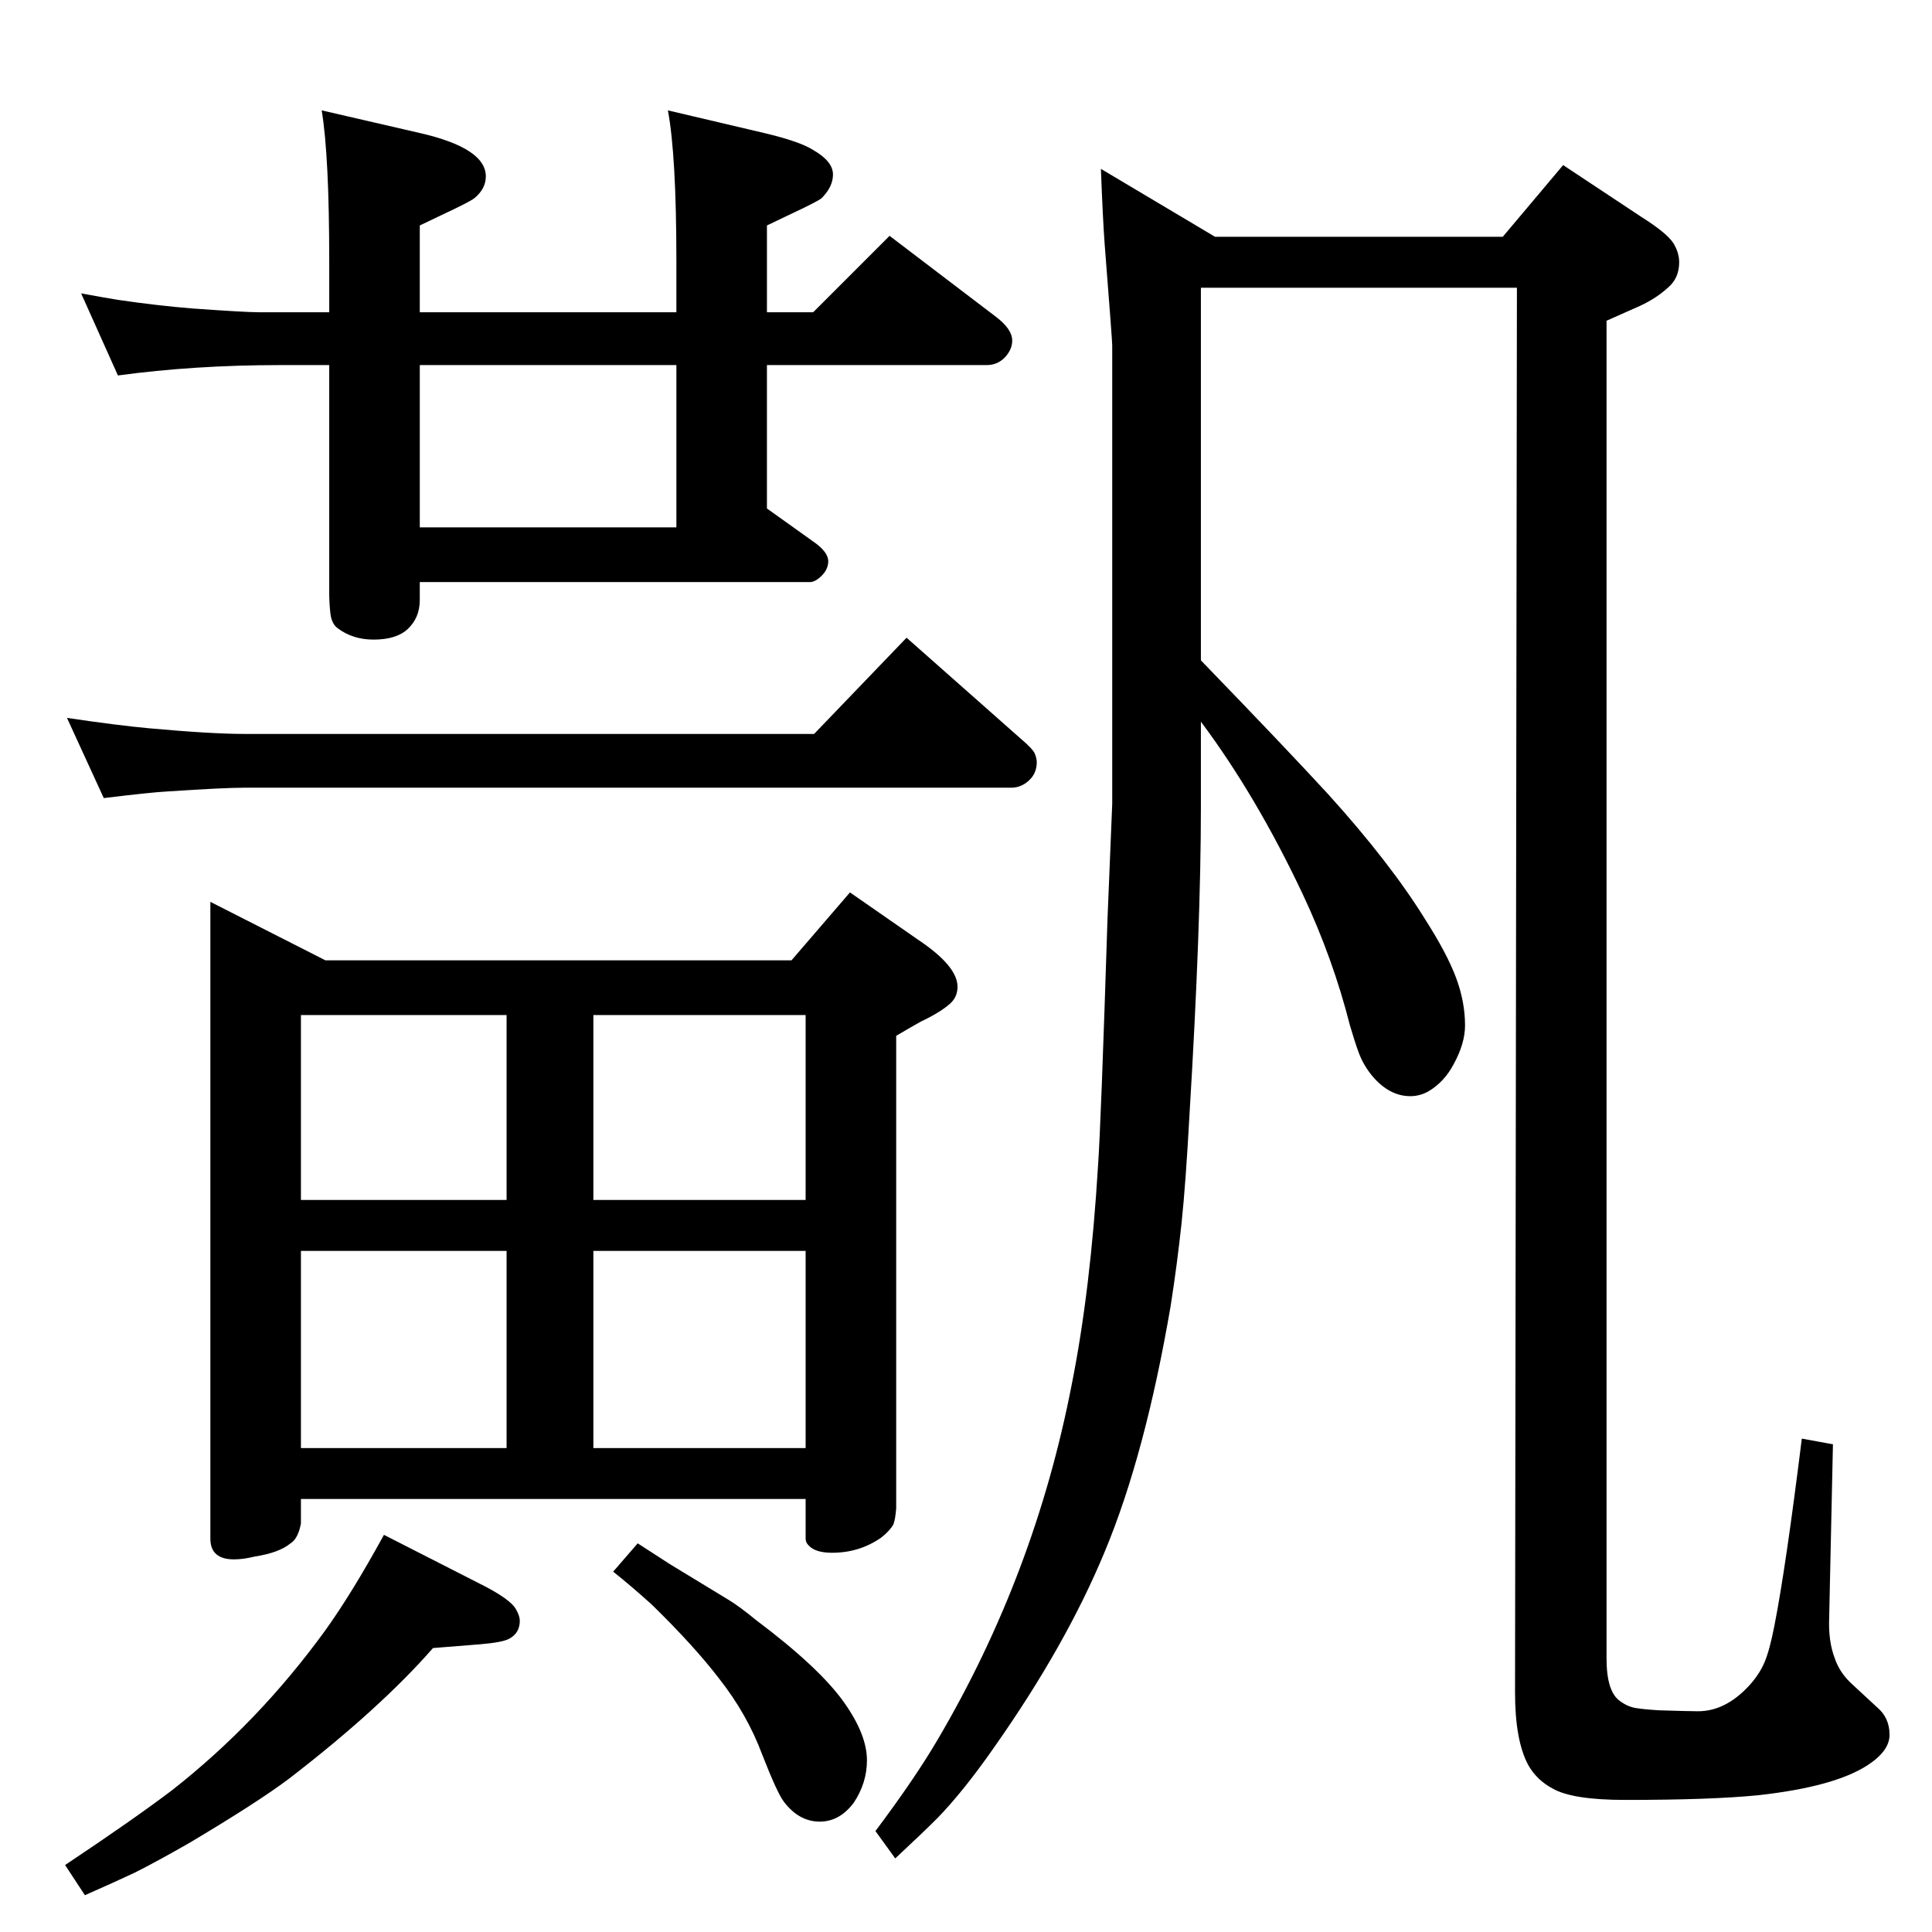 <?xml version="1.0" standalone="no"?>
<!DOCTYPE svg PUBLIC "-//W3C//DTD SVG 1.1//EN" "http://www.w3.org/Graphics/SVG/1.1/DTD/svg11.dtd" >
<svg xmlns="http://www.w3.org/2000/svg" xmlns:xlink="http://www.w3.org/1999/xlink" version="1.1" viewBox="0 -339 2048 2048">
  <g transform="matrix(1 0 0 -1 0 1709)">
   <path fill="currentColor"
d="M1273 1348q90 -93 135 -142q66 -73 103 -133q23 -36 32.5 -61.5t9.5 -50.5q0 -19 -12 -41q-10 -19 -27 -29q-9 -5 -19 -5q-22 0 -40 21q-10 12 -15 26q-4 11 -9 28q-18 71 -50 139q-49 104 -108 183v-90q0 -127 -12 -325q-4 -74 -8.5 -116.5t-11.5 -87.5
q-27 -158 -70 -261q-41 -99 -117 -207q-32 -46 -60 -75q-16 -16 -45 -43l-21 29q42 56 66 97q103 175 142 376q20 100 28 233q3 42 10 261l5 122v486q0 5 -8 107q-2 27 -4 80l121 -72h305l64 76l83 -55q27 -17 34 -28q6 -10 6 -20q0 -17 -12 -27q-12 -11 -29 -19
q-16 -7 -36 -16v-1418q0 -35 14 -45q8 -6 16.5 -7.5t25.5 -2.5q32 -1 41 -1q29 0 54 27q11 12 16.5 25t10.5 39q12 61 29 198l33 -6l-4 -184q-1 -25 6 -43q5 -15 18 -27l27 -25q13 -11 13 -29q0 -17 -23 -32q-35 -23 -116 -32q-50 -5 -141 -5q-56 0 -77 12q-17 9 -26 25
q-14 26 -14 77l2 1489h-335v-395zM459 301q-56 -64 -152 -138q-33 -25 -107 -69q-35 -20 -57 -31q-19 -9 -53 -24l-21 32q72 48 113 79q92 72 163 170q28 39 62 101l102 -52q32 -16 38 -27q4 -7 4 -12q0 -13 -11 -19q-7 -4 -31 -6zM676 412q23 -15 34 -22q51 -31 62.5 -38
t28.5 -21q68 -51 94 -88q24 -34 24 -61q0 -24 -14 -45q-15 -20 -36 -20q-22 0 -38 21q-7 9 -23 50q-16 43 -46 81q-26 34 -71 78q-21 19 -41 35zM125 1650l-39 87q27 -5 40 -7q41 -6 78 -9q56 -4 70 -4h75v54q0 112 -8 160l104 -24q70 -16 70 -46q0 -13 -12 -23
q-5 -4 -35 -18l-23 -11v-92h272v54q0 112 -9 160l102 -24q38 -9 52 -18q21 -12 21 -26q0 -13 -12 -25q-3 -3 -35 -18l-23 -11v-92h49l81 81l113 -86q17 -13 17 -25q0 -9 -7 -17q-8 -9 -20 -9h-233v-152l49 -35q16 -11 16 -21t-10 -18q-5 -4 -9 -4h-414v-19q0 -19 -13 -31
q-12 -11 -36 -11q-22 0 -38 12q-7 5 -8 18q-1 10 -1 20v241h-52q-91 0 -172 -11zM717 1489v172h-272v-172h272zM223 1092l122 -62h494l62 72l72 -50q42 -28 42 -50q0 -11 -8 -18q-10 -9 -31 -19q-9 -5 -26 -15v-501q-1 -12 -3 -17q-4 -7 -13 -14q-23 -16 -52 -16
q-18 0 -25 8q-3 3 -3 7v42h-535v-26q-3 -16 -11 -21q-12 -10 -38 -14q-12 -3 -22 -3q-25 0 -25 22v675zM319 513h218v209h-218v-209zM629 513h225v209h-225v-209zM319 776h218v196h-218v-196zM629 972v-196h225v196h-225zM110 1202l-39 85q54 -8 87 -11q66 -6 101 -6h604
l98 102l121 -107q13 -11 15 -16t2 -9q0 -10 -6 -17q-9 -10 -21 -10h-813q-22 0 -82 -4q-18 -1 -67 -7z" />
  </g>

</svg>
